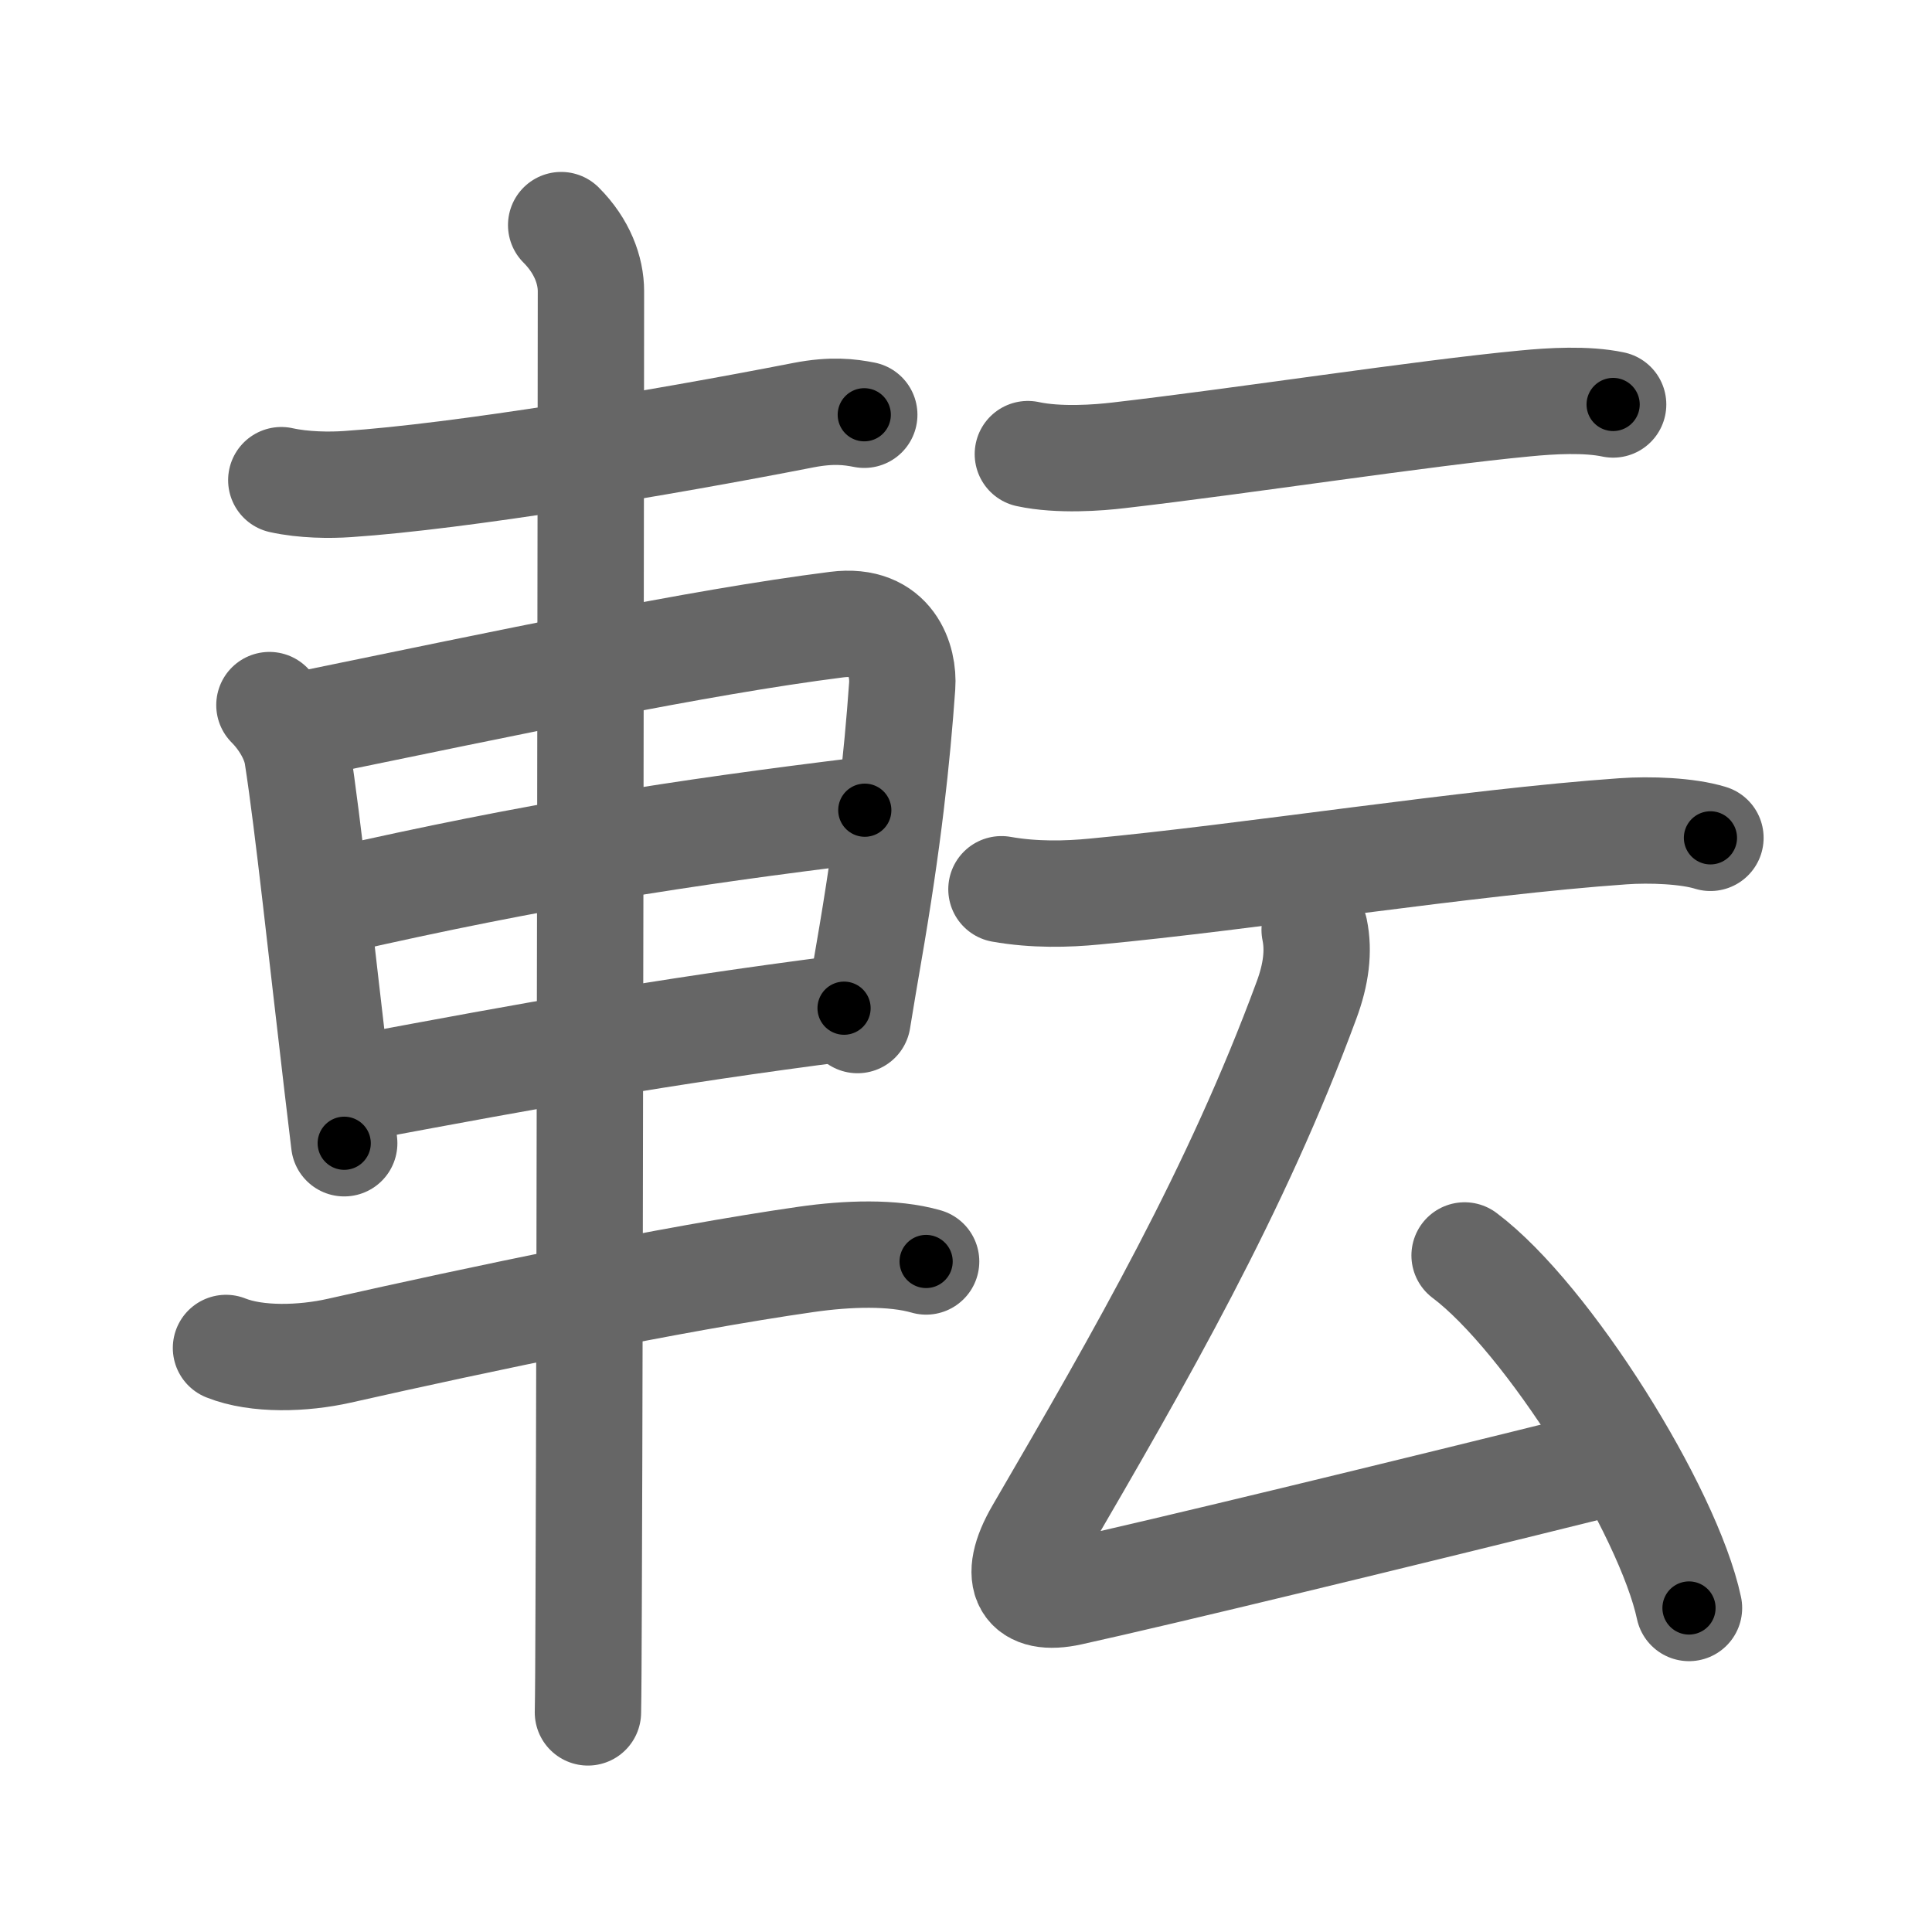 <svg xmlns="http://www.w3.org/2000/svg" viewBox="0 0 109 109" id="8ee2"><g fill="none" stroke="#666" stroke-width="6" stroke-linecap="round" stroke-linejoin="round"><g><g><path d="M15.87,27.09c1.26,0.28,2.75,0.29,3.74,0.22C26,26.88,37.25,25,45.34,23.42c1.61-0.31,2.6-0.18,3.42-0.02" /><path d="M15.2,39.78c0.76,0.76,1.42,1.84,1.58,2.86c0.6,3.83,1.38,11.25,2.25,18.6c0.13,1.09,0.26,2.18,0.39,3.26" /><path d="M17.29,40.85c11.46-2.35,21.96-4.6,29.91-5.61c3.12-0.4,3.8,2.07,3.7,3.46c-0.29,4.07-0.77,8.65-1.9,15.16c-0.2,1.17-0.41,2.39-0.62,3.69" /><path d="M18.97,50.81c11.28-2.56,19.28-3.81,29.82-5.1" /><path d="M20.22,61.37C30.25,59.5,37,58.25,47.62,56.88" /><path d="M12.75,76.05c1.75,0.7,4.36,0.61,6.37,0.16c7.9-1.78,18.7-4.06,26.38-5.16c2.31-0.33,4.88-0.42,6.75,0.12" /><path d="M31.66,12.7c1.19,1.19,1.68,2.56,1.68,3.73c0,2.23-0.05,55.54-0.13,74.32c-0.01,2.84-0.02,4.89-0.04,5.86" /></g><g p4:phon="專/云" xmlns:p4="http://kanjivg.tagaini.net"><g><path d="M57.99,25.62c1.76,0.38,4.02,0.2,5.11,0.07c7.03-0.81,17.13-2.38,22.96-2.93c1.44-0.14,3.44-0.26,4.95,0.06" /><path d="M56.5,50.17c1.86,0.33,3.72,0.28,5.25,0.13c8.61-0.8,21.18-2.8,29.81-3.4c1.53-0.11,3.65-0.03,4.94,0.37" /></g><g><path d="M74.17,52.46c0.25,1.2,0.08,2.52-0.46,3.97c-3.96,10.74-9.3,20.01-15.11,29.99c-1.58,2.71-0.7,3.97,1.78,3.42c5.22-1.15,18.37-4.34,30.13-7.26" /><path d="M82.63,70.83c4.69,3.52,11.49,14.4,12.66,19.89" /></g></g></g></g><g fill="none" stroke="#000" stroke-width="3" stroke-linecap="round" stroke-linejoin="round"><path d="M15.87,27.09c1.26,0.28,2.75,0.29,3.74,0.22C26,26.88,37.25,25,45.34,23.42c1.61-0.31,2.6-0.18,3.42-0.02" stroke-dasharray="33.238" stroke-dashoffset="33.238"><animate attributeName="stroke-dashoffset" values="33.238;33.238;0" dur="0.332s" fill="freeze" begin="0s;8ee2.click" /></path><path d="M15.2,39.78c0.76,0.76,1.42,1.84,1.58,2.86c0.6,3.83,1.38,11.25,2.25,18.6c0.13,1.09,0.26,2.18,0.39,3.26" stroke-dasharray="25.338" stroke-dashoffset="25.338"><animate attributeName="stroke-dashoffset" values="25.338" fill="freeze" begin="8ee2.click" /><animate attributeName="stroke-dashoffset" values="25.338;25.338;0" keyTimes="0;0.568;1" dur="0.585s" fill="freeze" begin="0s;8ee2.click" /></path><path d="M17.29,40.85c11.46-2.35,21.96-4.6,29.91-5.61c3.12-0.4,3.8,2.07,3.7,3.46c-0.29,4.07-0.77,8.65-1.9,15.16c-0.2,1.17-0.41,2.39-0.62,3.69" stroke-dasharray="55.407" stroke-dashoffset="55.407"><animate attributeName="stroke-dashoffset" values="55.407" fill="freeze" begin="8ee2.click" /><animate attributeName="stroke-dashoffset" values="55.407;55.407;0" keyTimes="0;0.514;1" dur="1.139s" fill="freeze" begin="0s;8ee2.click" /></path><path d="M18.97,50.81c11.28-2.56,19.28-3.81,29.82-5.1" stroke-dasharray="30.269" stroke-dashoffset="30.269"><animate attributeName="stroke-dashoffset" values="30.269" fill="freeze" begin="8ee2.click" /><animate attributeName="stroke-dashoffset" values="30.269;30.269;0" keyTimes="0;0.79;1" dur="1.442s" fill="freeze" begin="0s;8ee2.click" /></path><path d="M20.22,61.37C30.25,59.5,37,58.25,47.62,56.88" stroke-dasharray="27.771" stroke-dashoffset="27.771"><animate attributeName="stroke-dashoffset" values="27.771" fill="freeze" begin="8ee2.click" /><animate attributeName="stroke-dashoffset" values="27.771;27.771;0" keyTimes="0;0.838;1" dur="1.72s" fill="freeze" begin="0s;8ee2.click" /></path><path d="M12.75,76.05c1.75,0.7,4.36,0.61,6.37,0.16c7.9-1.78,18.7-4.06,26.38-5.16c2.31-0.33,4.88-0.42,6.75,0.12" stroke-dasharray="40.138" stroke-dashoffset="40.138"><animate attributeName="stroke-dashoffset" values="40.138" fill="freeze" begin="8ee2.click" /><animate attributeName="stroke-dashoffset" values="40.138;40.138;0" keyTimes="0;0.811;1" dur="2.121s" fill="freeze" begin="0s;8ee2.click" /></path><path d="M31.66,12.7c1.19,1.19,1.68,2.56,1.68,3.73c0,2.23-0.05,55.54-0.13,74.32c-0.01,2.84-0.02,4.89-0.04,5.86" stroke-dasharray="84.379" stroke-dashoffset="84.379"><animate attributeName="stroke-dashoffset" values="84.379" fill="freeze" begin="8ee2.click" /><animate attributeName="stroke-dashoffset" values="84.379;84.379;0" keyTimes="0;0.77;1" dur="2.755s" fill="freeze" begin="0s;8ee2.click" /></path><path d="M57.99,25.62c1.76,0.38,4.02,0.2,5.11,0.07c7.03-0.81,17.13-2.38,22.96-2.93c1.44-0.14,3.44-0.26,4.95,0.06" stroke-dasharray="33.247" stroke-dashoffset="33.247"><animate attributeName="stroke-dashoffset" values="33.247" fill="freeze" begin="8ee2.click" /><animate attributeName="stroke-dashoffset" values="33.247;33.247;0" keyTimes="0;0.892;1" dur="3.087s" fill="freeze" begin="0s;8ee2.click" /></path><path d="M56.5,50.17c1.86,0.33,3.72,0.28,5.25,0.13c8.61-0.8,21.18-2.8,29.81-3.4c1.53-0.11,3.65-0.03,4.94,0.37" stroke-dasharray="40.252" stroke-dashoffset="40.252"><animate attributeName="stroke-dashoffset" values="40.252" fill="freeze" begin="8ee2.click" /><animate attributeName="stroke-dashoffset" values="40.252;40.252;0" keyTimes="0;0.885;1" dur="3.49s" fill="freeze" begin="0s;8ee2.click" /></path><path d="M74.17,52.46c0.25,1.2,0.08,2.52-0.46,3.97c-3.96,10.74-9.3,20.01-15.11,29.99c-1.58,2.71-0.7,3.97,1.78,3.42c5.22-1.15,18.37-4.34,30.13-7.26" stroke-dasharray="74.419" stroke-dashoffset="74.419"><animate attributeName="stroke-dashoffset" values="74.419" fill="freeze" begin="8ee2.click" /><animate attributeName="stroke-dashoffset" values="74.419;74.419;0" keyTimes="0;0.862;1" dur="4.05s" fill="freeze" begin="0s;8ee2.click" /></path><path d="M82.63,70.83c4.69,3.52,11.49,14.4,12.66,19.89" stroke-dasharray="23.875" stroke-dashoffset="23.875"><animate attributeName="stroke-dashoffset" values="23.875" fill="freeze" begin="8ee2.click" /><animate attributeName="stroke-dashoffset" values="23.875;23.875;0" keyTimes="0;0.944;1" dur="4.289s" fill="freeze" begin="0s;8ee2.click" /></path></g></svg>